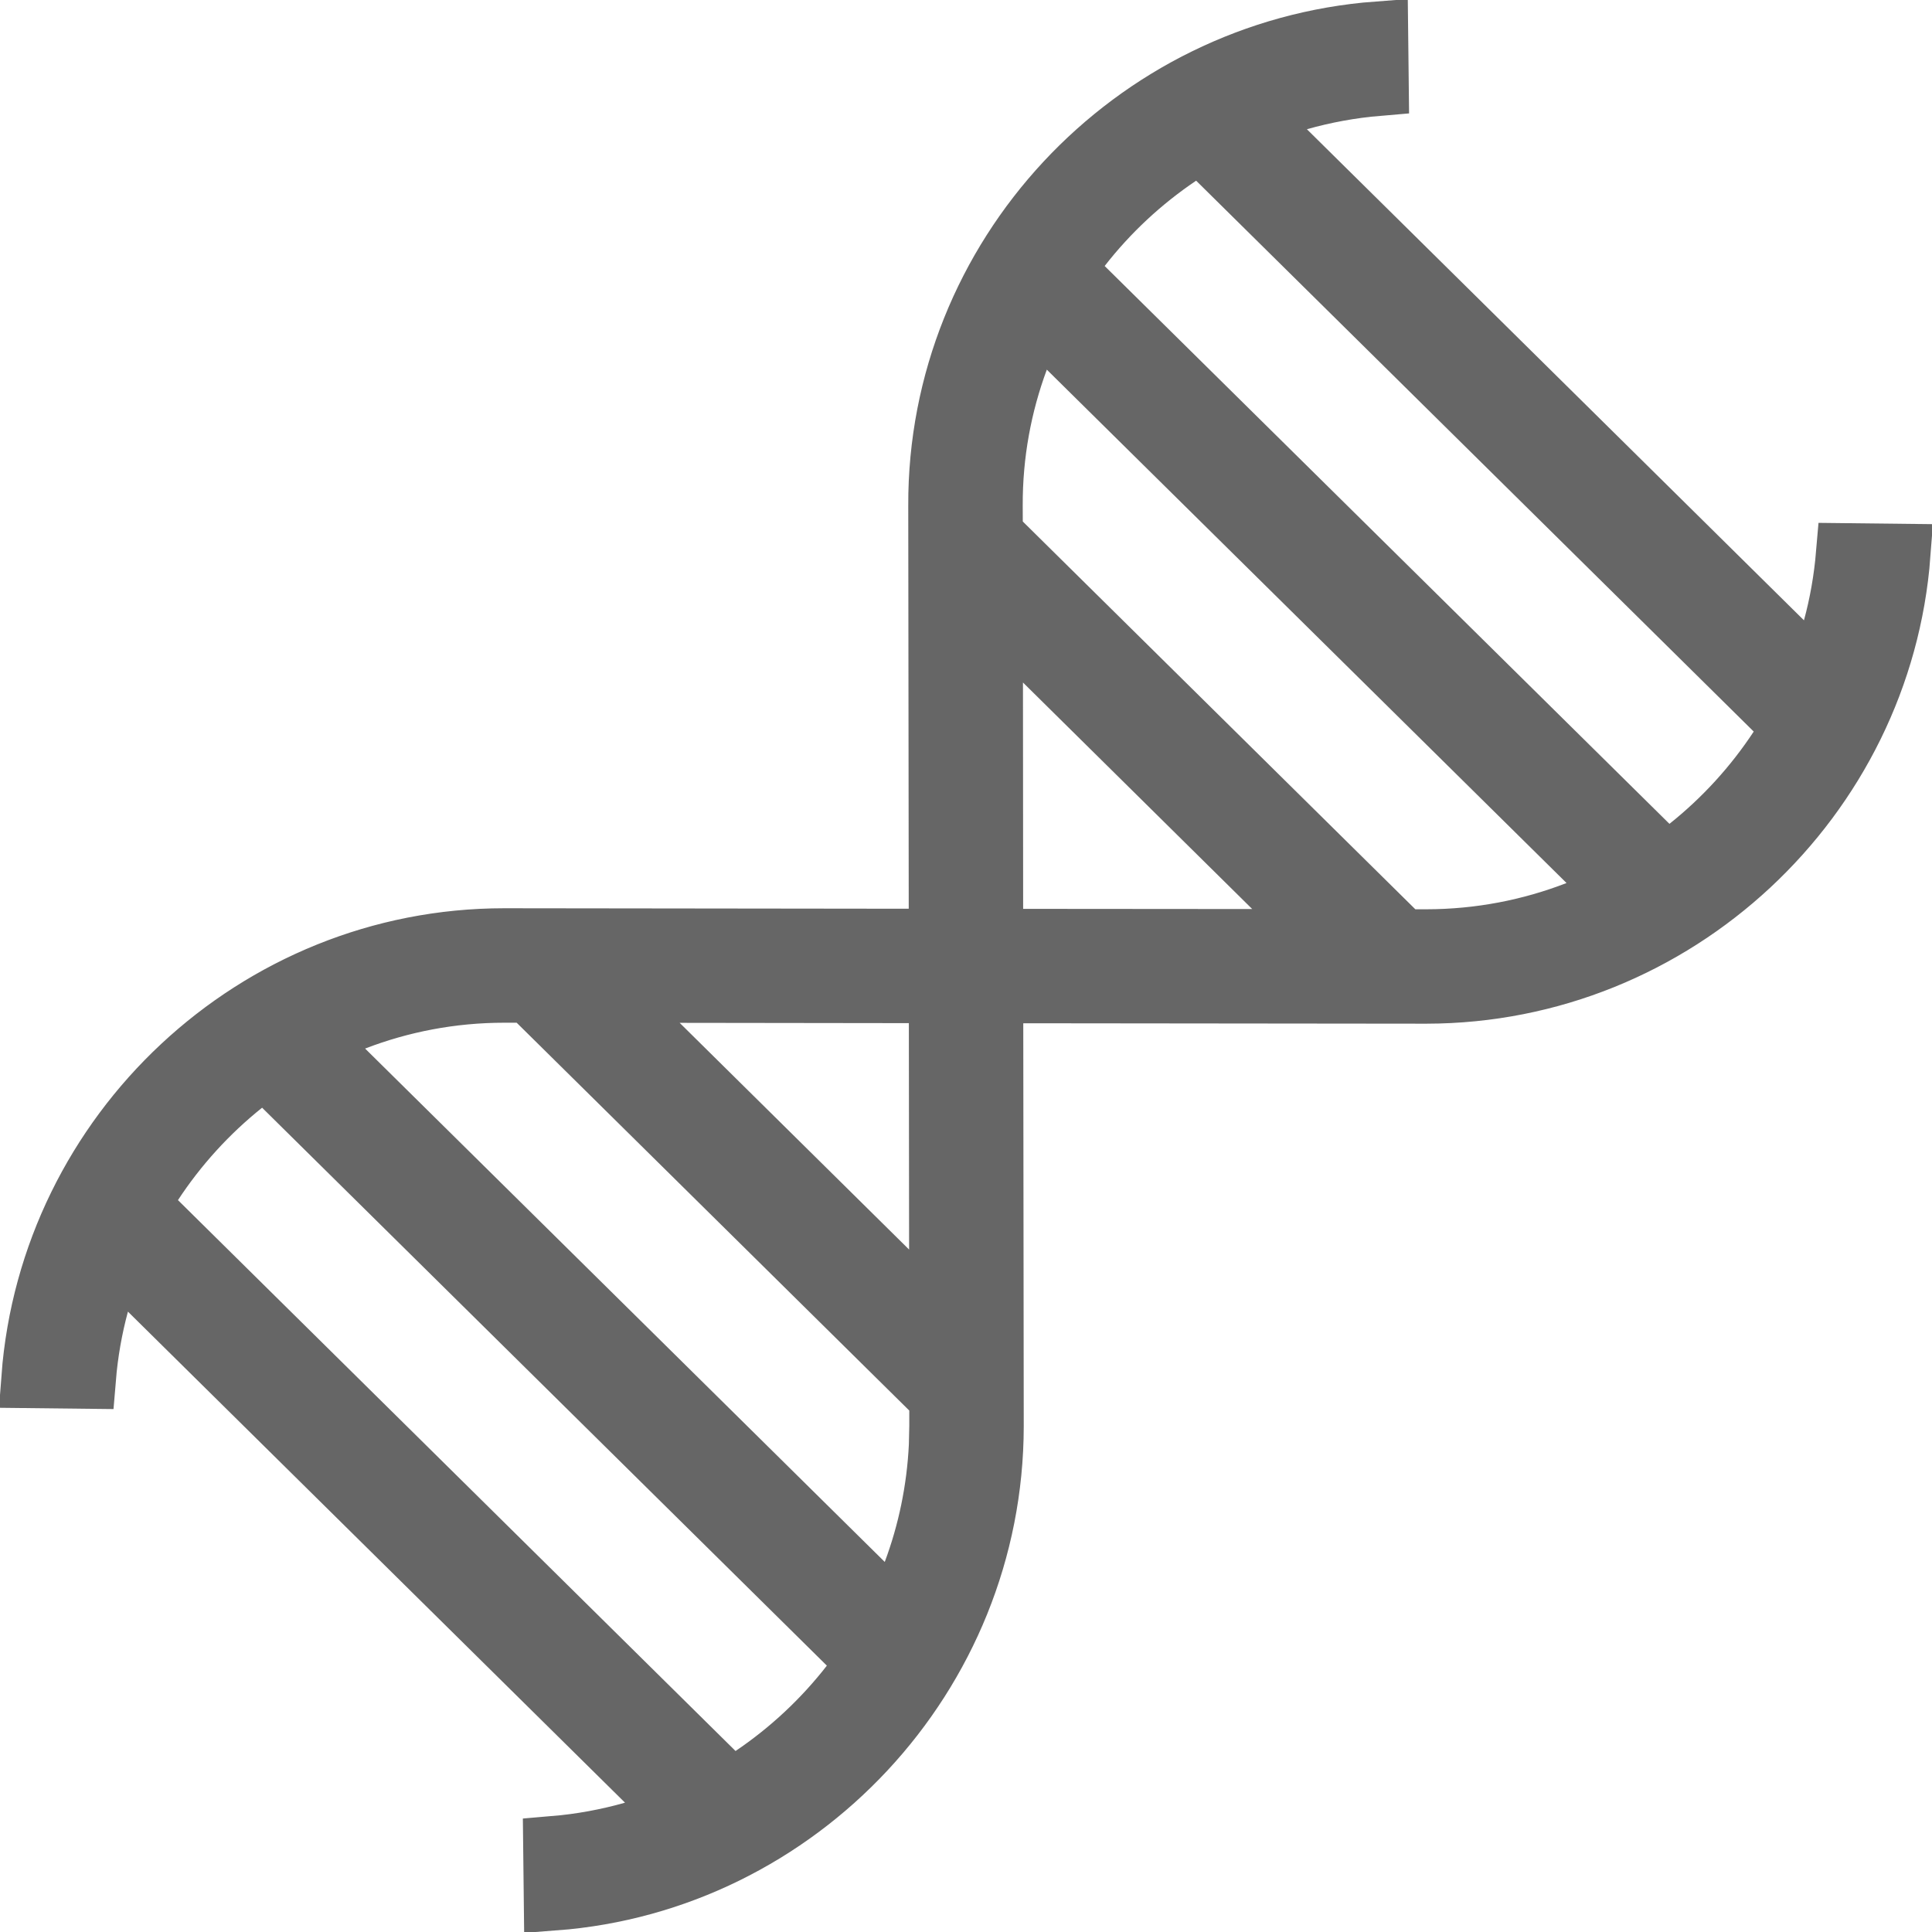 <svg width="32" height="32" viewBox="0 0 32 32" fill="none" xmlns="http://www.w3.org/2000/svg">
<g clip-path="url(#clip0_26687_658216)">
<path d="M22.828 1.414C22.375 1.452 21.934 1.534 21.509 1.654L20.675 1.892L21.291 2.5L29.524 10.634L30.14 11.241L30.367 10.407C30.476 10.008 30.548 9.594 30.584 9.171L31.47 9.181C31.163 13.226 27.746 16.445 23.625 16.45L16.949 16.443L16.442 16.442L16.443 16.949L16.451 23.624C16.446 27.747 13.226 31.163 9.181 31.47L9.171 30.585C9.624 30.547 10.066 30.465 10.491 30.344L11.322 30.105L10.707 29.498L2.474 21.365L1.857 20.756L1.631 21.593C1.523 21.992 1.45 22.405 1.415 22.828L0.528 22.818C0.834 18.761 4.241 15.549 8.35 15.549H8.378L15.051 15.557H15.557V15.051L15.549 8.376V8.375C15.534 4.256 18.752 0.836 22.818 0.529L22.828 1.414ZM4.026 17.952C3.443 18.418 2.935 18.975 2.524 19.602L2.299 19.948L2.593 20.238L11.828 29.362L12.123 29.653L12.466 29.421C13.086 29.002 13.636 28.488 14.095 27.898L14.37 27.543L14.051 27.229L4.697 17.988L4.378 17.672L4.026 17.952ZM8.352 16.434C7.477 16.434 6.639 16.598 5.865 16.896L5.136 17.178L5.692 17.727L14.299 26.23L14.854 26.779L15.128 26.047C15.375 25.385 15.524 24.677 15.559 23.941L15.566 23.624V23.362L15.565 23.151L15.416 23.004L8.913 16.58L8.766 16.435L8.559 16.434H8.352ZM16.865 5.946C16.584 6.703 16.431 7.521 16.434 8.372V8.373L16.435 8.638V8.849L16.584 8.996L23.087 15.42L23.234 15.565L23.441 15.566H23.626C24.506 15.565 25.351 15.399 26.129 15.097L26.856 14.815L26.302 14.266L17.694 5.763L17.138 5.213L16.865 5.946ZM16.438 11.305L16.441 15.054V15.558L16.946 15.559L20.741 15.562L21.975 15.565L21.097 14.698L17.298 10.944L16.436 10.093L16.438 11.305ZM19.53 2.573C18.909 2.991 18.357 3.505 17.898 4.095L17.622 4.448L17.941 4.765L27.296 14.005L27.615 14.32L27.966 14.041C28.55 13.576 29.059 13.019 29.47 12.394L29.697 12.048L29.402 11.757L20.167 2.633L19.873 2.343L19.53 2.573ZM15.559 16.441H15.054L11.259 16.436L10.026 16.436L10.903 17.302L14.702 21.056L15.565 21.907L15.563 20.695L15.559 16.946V16.441Z" stroke="#666666" stroke-width="1.011"/>
</g>
<defs>
<clipPath id="clip0_26687_658216">
<rect width="32" height="32" fill="white"/>
</clipPath>
</defs>
</svg>
